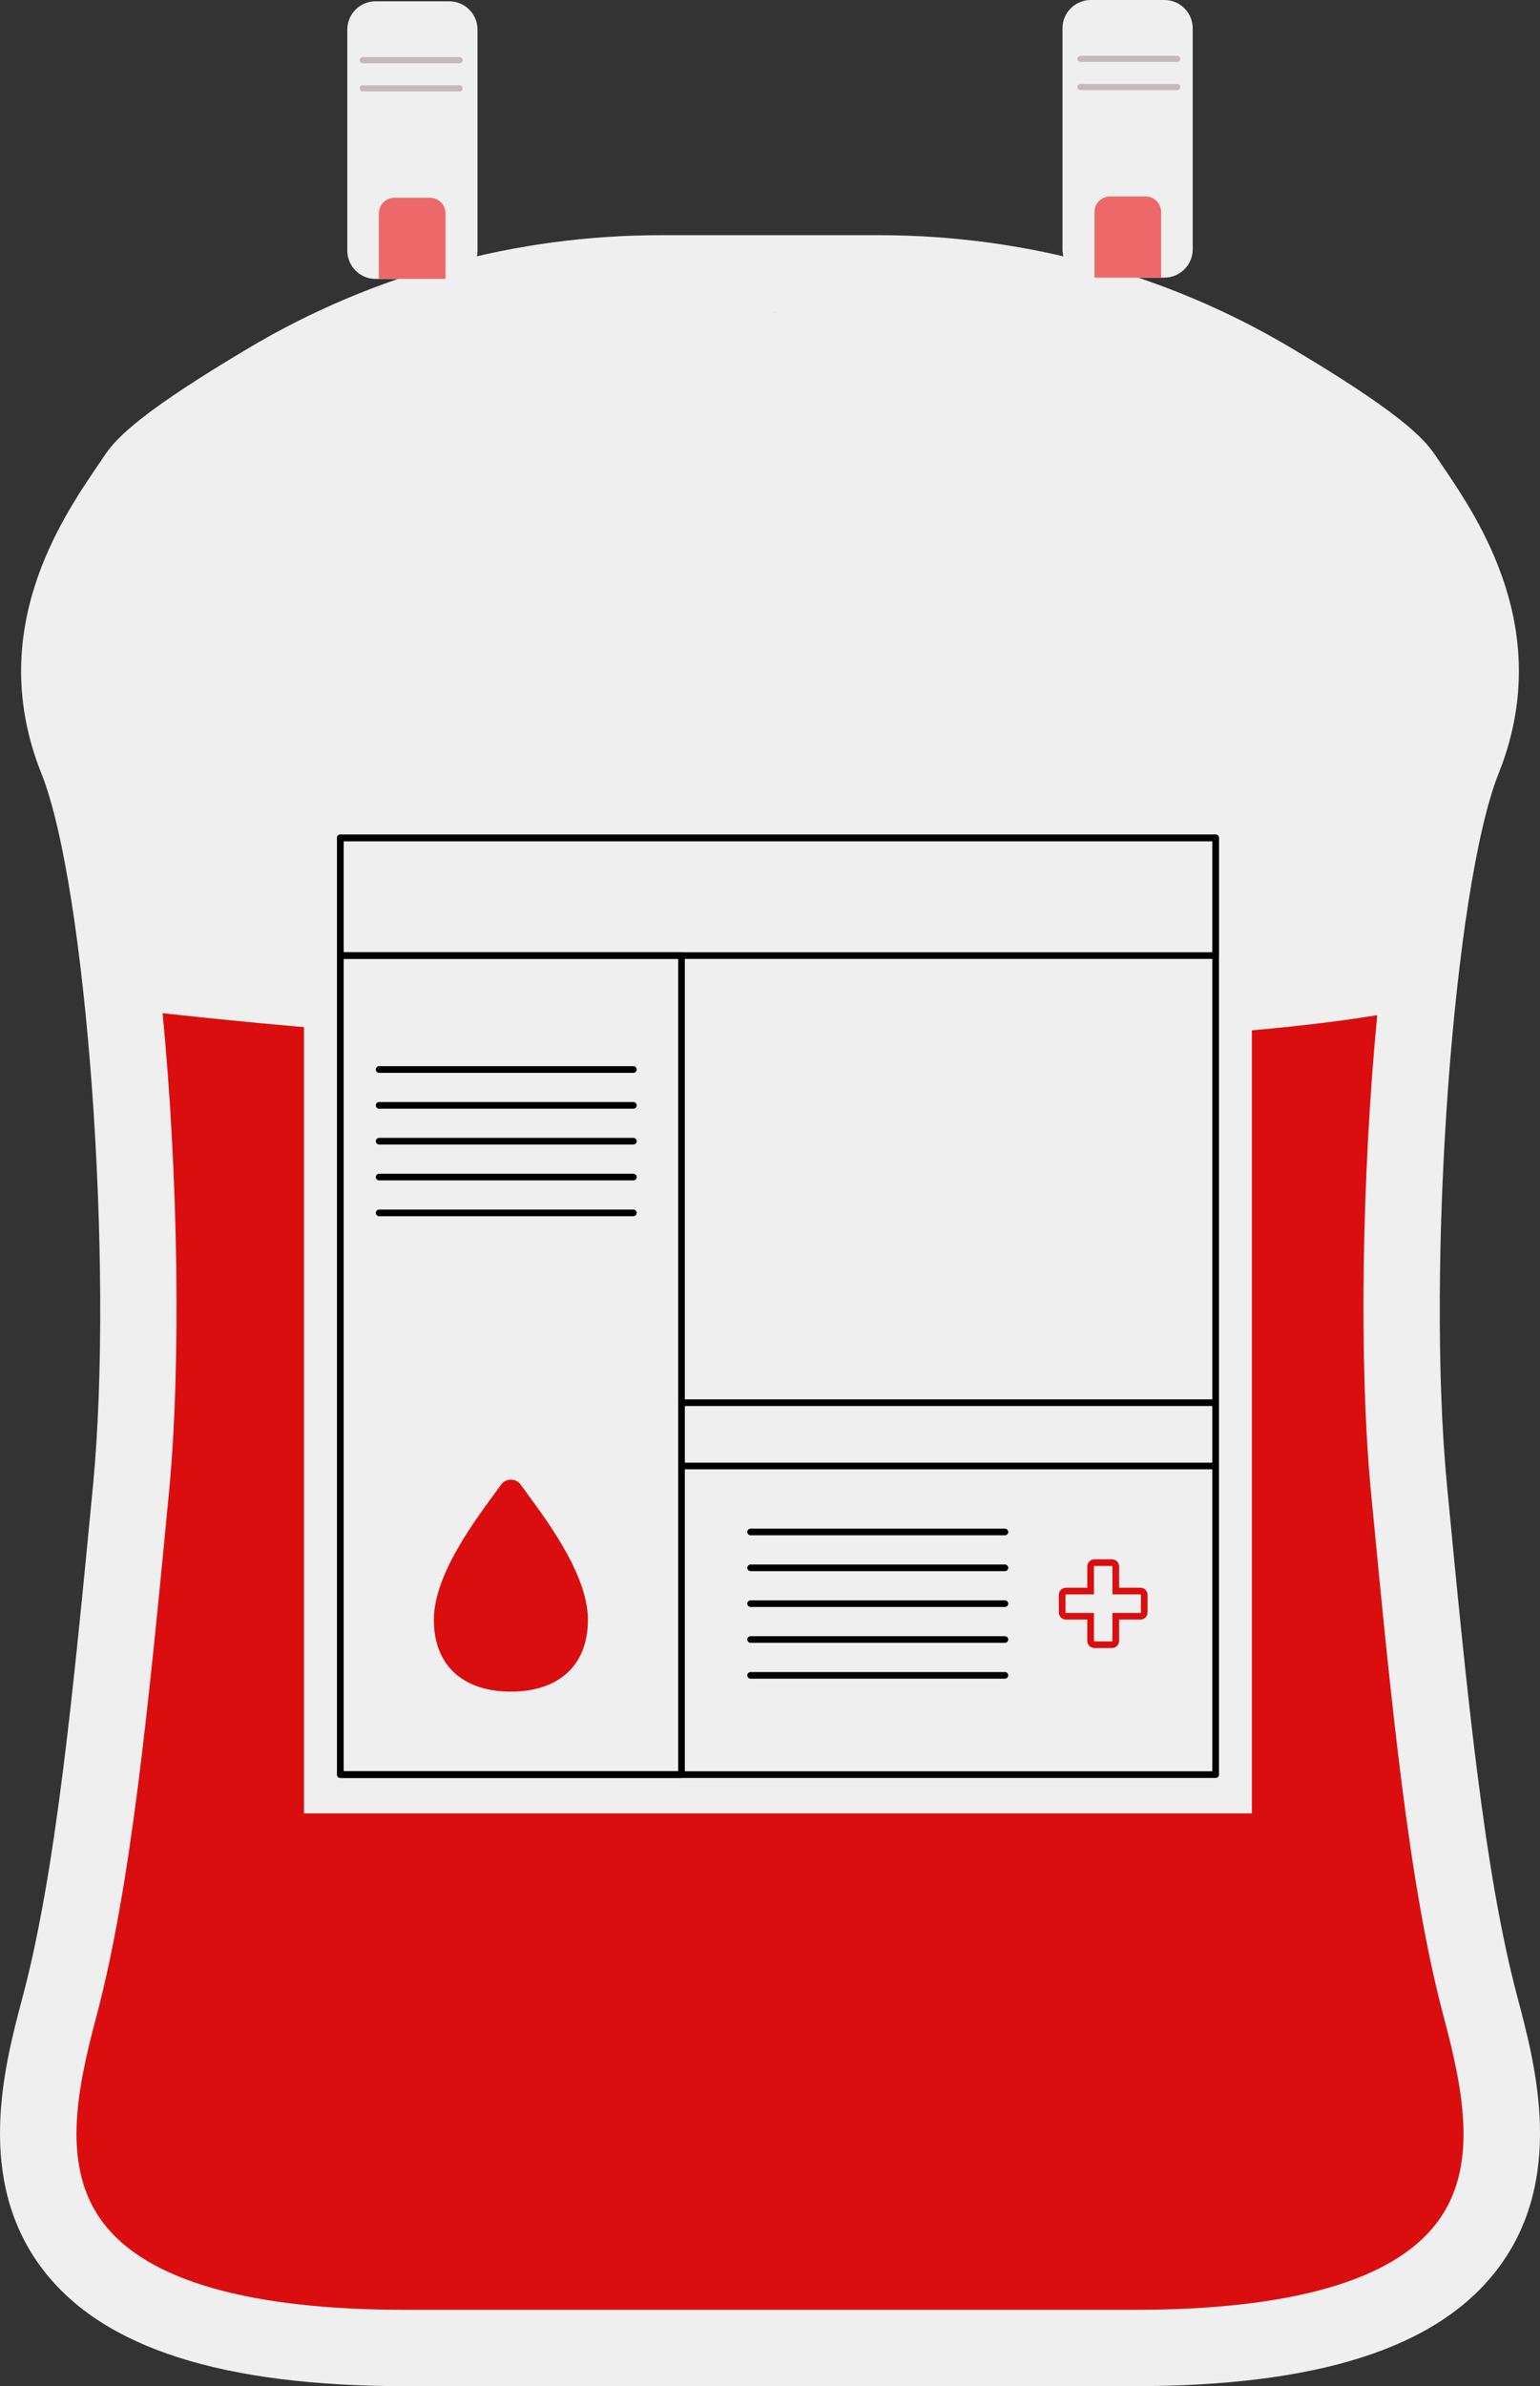 <?xml version="1.0" encoding="UTF-8" standalone="no"?>
<!DOCTYPE svg PUBLIC "-//W3C//DTD SVG 1.1//EN" "http://www.w3.org/Graphics/SVG/1.1/DTD/svg11.dtd">
<svg xmlns="http://www.w3.org/2000/svg" xmlns:xlink="http://www.w3.org/1999/xlink" version="1.1" width="387.628pt" height="600.401pt" viewBox="0 0 387.628 600.401">
<rect x="0" y="0" width="387.628" height="600.401" fill="#333333" stroke="none"/>
<g enable-background="new">
<g id="Layer-1" data-name="Layer">
</g>
<g id="Layer-1" data-name="Layer">
<clipPath id="cp0">
<path transform="matrix(1,0,0,-1,0,600.401)" d="M 0 600.401 L 387.628 600.401 L 387.628 0 L 0 0 Z "/>
</clipPath>
<g clip-path="url(#cp0)">
<path transform="matrix(1,0,0,-1,381.933,502.468)" d="M 0 0 C -8.357 31.379 -12.694 76.474 -17.715 128.689 C -23.029 183.948 -16.103 279.404 -4.712 307.878 C 9.547 343.524 -9.704 371.802 -18.955 385.391 C -19.588 386.32 -20.187 387.199 -20.738 388.028 C -23.687 392.448 -30.304 399.108 -57.039 414.98 C -88.236 433.5 -124.037 443.288 -160.57 443.288 L -215.667 443.288 C -252.201 443.288 -288.001 433.5 -319.199 414.98 C -345.933 399.108 -352.551 392.45 -355.5 388.027 C -356.052 387.198 -356.651 386.319 -357.284 385.389 C -366.535 371.8 -385.784 343.524 -371.525 307.879 C -360.136 279.404 -353.209 183.948 -358.522 128.689 C -363.543 76.476 -367.879 31.383 -376.238 0 C -380.822 -17.211 -388.495 -46.016 -371.069 -68.69 C -355.948 -88.367 -326.052 -97.932 -279.671 -97.933 L -96.567 -97.933 C -50.188 -97.932 -20.291 -88.367 -5.169 -68.69 C 12.256 -46.017 4.584 -17.211 0 0 " fill="#efefef"/>
<path transform="matrix(1,0,0,-1,195.648,78.488)" d="M 0 0 C -.154 0 -.29 .027 -.436 .038 C -.644 .015 -.859 0 -1.083 0 " fill="#db0e0f"/>
<path transform="matrix(1,0,0,-1,345.101,375.617)" d="M 0 0 C -3.064 31.869 -2.358 79.407 1.555 120.183 C -9.941 118.296 -21.613 117.106 -33.287 116.045 C -124.207 108.389 -214.211 110.813 -304.176 120.678 C -300.221 79.793 -299.497 31.998 -302.573 0 C -307.676 -53.059 -312.082 -98.882 -320.848 -131.796 C -325.817 -150.452 -329.768 -169.839 -319.01 -183.839 C -307.924 -198.264 -282.297 -205.578 -242.839 -205.579 L -59.735 -205.579 C -20.277 -205.578 5.35 -198.264 16.435 -183.84 C 27.194 -169.839 23.243 -150.452 18.273 -131.796 C 9.508 -98.887 5.102 -53.062 0 0 " fill="#db0e0f"/>
<path transform="matrix(1,0,0,-1,0,600.401)" d="M 315.109 144.117 L 76.522 144.117 L 76.522 399.327 L 315.109 399.327 Z " fill="#efefef"/>
<path transform="matrix(1,0,0,-1,0,600.401)" d="M 86.486 154.716 L 305.146 154.716 L 305.146 388.727 L 86.486 388.727 Z M 305.982 153.042 L 85.649 153.042 C 85.187 153.042 84.812 153.417 84.812 153.879 L 84.812 389.564 C 84.812 390.026 85.187 390.401 85.649 390.401 L 305.982 390.401 C 306.444 390.401 306.819 390.026 306.819 389.564 L 306.819 153.879 C 306.819 153.417 306.444 153.042 305.982 153.042 "/>
<path transform="matrix(1,0,0,-1,0,600.401)" d="M 86.486 154.716 L 170.701 154.716 L 170.701 359.125 L 86.486 359.125 Z M 171.538 153.042 L 85.649 153.042 C 85.187 153.042 84.812 153.417 84.812 153.879 L 84.812 359.962 C 84.812 360.424 85.187 360.799 85.649 360.799 L 171.538 360.799 C 172 360.799 172.375 360.424 172.375 359.962 L 172.375 153.879 C 172.375 153.417 172 153.042 171.538 153.042 "/>
<path transform="matrix(1,0,0,-1,0,600.401)" d="M 86.486 360.799 L 305.146 360.799 L 305.146 388.727 L 86.486 388.727 Z M 305.982 359.125 L 85.649 359.125 C 85.187 359.125 84.812 359.5 84.812 359.962 L 84.812 389.564 C 84.812 390.026 85.187 390.401 85.649 390.401 L 305.982 390.401 C 306.444 390.401 306.819 390.026 306.819 389.564 L 306.819 359.962 C 306.819 359.5 306.444 359.125 305.982 359.125 "/>
<path transform="matrix(1,0,0,-1,147.982,407.568)" d="M 0 0 C 0 12.012 -11.533 26.546 -16.993 34.101 C -17.548 34.869 -18.468 35.254 -19.389 35.254 C -20.309 35.254 -21.229 34.869 -21.785 34.101 C -27.244 26.546 -38.778 12.012 -38.778 0 C -38.778 -12.013 -30.848 -18.076 -19.389 -18.076 C -7.929 -18.076 0 -12.013 0 0 " fill="#db0e0f"/>
<path transform="matrix(1,0,0,-1,305.982,353.774)" d="M 0 0 L -134.444 0 C -134.906 0 -135.281 .375 -135.281 .837 C -135.281 1.299 -134.906 1.674 -134.444 1.674 L 0 1.674 C .462 1.674 .837 1.299 .837 .837 C .837 .375 .462 0 0 0 "/>
<path transform="matrix(1,0,0,-1,305.982,369.699)" d="M 0 0 L -134.444 0 C -134.906 0 -135.281 .375 -135.281 .837 C -135.281 1.299 -134.906 1.674 -134.444 1.674 L 0 1.674 C .462 1.674 .837 1.299 .837 .837 C .837 .375 .462 0 0 0 "/>
<path transform="matrix(1,0,0,-1,159.428,269.944)" d="M 0 0 L -63.997 0 C -64.458 0 -64.833 .375 -64.833 .837 C -64.833 1.299 -64.458 1.674 -63.997 1.674 L 0 1.674 C .462 1.674 .837 1.299 .837 .837 C .837 .375 .462 0 0 0 "/>
<path transform="matrix(1,0,0,-1,159.428,278.964)" d="M 0 0 L -63.997 0 C -64.458 0 -64.833 .375 -64.833 .837 C -64.833 1.299 -64.458 1.674 -63.997 1.674 L 0 1.674 C .462 1.674 .837 1.299 .837 .837 C .837 .375 .462 0 0 0 "/>
<path transform="matrix(1,0,0,-1,159.428,287.984)" d="M 0 0 L -63.997 0 C -64.458 0 -64.833 .375 -64.833 .837 C -64.833 1.299 -64.458 1.674 -63.997 1.674 L 0 1.674 C .462 1.674 .837 1.299 .837 .837 C .837 .375 .462 0 0 0 "/>
<path transform="matrix(1,0,0,-1,159.428,297.004)" d="M 0 0 L -63.997 0 C -64.458 0 -64.833 .375 -64.833 .837 C -64.833 1.299 -64.458 1.674 -63.997 1.674 L 0 1.674 C .462 1.674 .837 1.299 .837 .837 C .837 .375 .462 0 0 0 "/>
<path transform="matrix(1,0,0,-1,159.428,306.024)" d="M 0 0 L -63.997 0 C -64.458 0 -64.833 .375 -64.833 .837 C -64.833 1.299 -64.458 1.674 -63.997 1.674 L 0 1.674 C .462 1.674 .837 1.299 .837 .837 C .837 .375 .462 0 0 0 "/>
<path transform="matrix(1,0,0,-1,252.938,386.307)" d="M 0 0 L -63.998 0 C -64.46 0 -64.835 .375 -64.835 .837 C -64.835 1.299 -64.46 1.674 -63.998 1.674 L 0 1.674 C .462 1.674 .837 1.299 .837 .837 C .837 .375 .462 0 0 0 "/>
<path transform="matrix(1,0,0,-1,252.938,395.327)" d="M 0 0 L -63.998 0 C -64.46 0 -64.835 .375 -64.835 .837 C -64.835 1.299 -64.46 1.674 -63.998 1.674 L 0 1.674 C .462 1.674 .837 1.299 .837 .837 C .837 .375 .462 0 0 0 "/>
<path transform="matrix(1,0,0,-1,252.938,404.347)" d="M 0 0 L -63.998 0 C -64.46 0 -64.835 .375 -64.835 .837 C -64.835 1.299 -64.46 1.674 -63.998 1.674 L 0 1.674 C .462 1.674 .837 1.299 .837 .837 C .837 .375 .462 0 0 0 "/>
<path transform="matrix(1,0,0,-1,252.938,413.368)" d="M 0 0 L -63.998 0 C -64.46 0 -64.835 .375 -64.835 .837 C -64.835 1.299 -64.46 1.674 -63.998 1.674 L 0 1.674 C .462 1.674 .837 1.299 .837 .837 C .837 .375 .462 0 0 0 "/>
<path transform="matrix(1,0,0,-1,252.938,422.387)" d="M 0 0 L -63.998 0 C -64.46 0 -64.835 .375 -64.835 .837 C -64.835 1.299 -64.46 1.674 -63.998 1.674 L 0 1.674 C .462 1.674 .837 1.299 .837 .837 C .837 .375 .462 0 0 0 "/>
<path transform="matrix(1,0,0,-1,268.312,401.178)" d="M 0 0 C -.067 0 -.122 -.055 -.122 -.122 L -.122 -4.542 C -.122 -4.608 -.067 -4.663 0 -4.663 L 7.039 -4.663 L 7.039 -11.703 C 7.039 -11.77 7.094 -11.824 7.161 -11.824 L 11.58 -11.824 C 11.647 -11.824 11.702 -11.77 11.702 -11.703 L 11.702 -4.663 L 18.741 -4.663 C 18.809 -4.663 18.863 -4.608 18.863 -4.542 L 18.863 -.122 C 18.863 -.055 18.809 0 18.741 0 L 11.702 0 L 11.702 7.039 C 11.702 7.105 11.647 7.16 11.58 7.16 L 7.161 7.16 C 7.094 7.16 7.039 7.105 7.039 7.039 L 7.039 0 Z M 11.58 -13.498 L 7.161 -13.498 C 6.171 -13.498 5.365 -12.693 5.365 -11.703 L 5.365 -6.337 L 0 -6.337 C -.99 -6.337 -1.796 -5.532 -1.796 -4.542 L -1.796 -.122 C -1.796 .868 -.99 1.674 0 1.674 L 5.365 1.674 L 5.365 7.039 C 5.365 8.029 6.171 8.834 7.161 8.834 L 11.58 8.834 C 12.57 8.834 13.376 8.029 13.376 7.039 L 13.376 1.674 L 18.741 1.674 C 19.731 1.674 20.537 .868 20.537 -.122 L 20.537 -4.542 C 20.537 -5.532 19.731 -6.337 18.741 -6.337 L 13.376 -6.337 L 13.376 -11.703 C 13.376 -12.693 12.57 -13.498 11.58 -13.498 " fill="#db0e0f"/>
<path transform="matrix(1,0,0,-1,113.094,70.18)" d="M 0 0 L -18.58 0 C -22.484 0 -25.678 3.194 -25.678 7.098 L -25.678 62.754 C -25.678 66.658 -22.484 69.852 -18.58 69.852 L 0 69.852 C 3.904 69.852 7.098 66.658 7.098 62.754 L 7.098 7.098 C 7.098 3.194 3.904 0 0 0 " fill="#efefef"/>
<path transform="matrix(1,0,0,-1,115.666,15.915)" d="M 0 0 L -24.357 0 C -24.785 0 -25.13 .346 -25.13 .773 C -25.13 1.201 -24.785 1.547 -24.357 1.547 L 0 1.547 C .428 1.547 .773 1.201 .773 .773 C .773 .346 .428 0 0 0 " fill="#c6b9b9"/>
<path transform="matrix(1,0,0,-1,115.666,23.002)" d="M 0 0 L -24.357 0 C -24.785 0 -25.13 .346 -25.13 .773 C -25.13 1.201 -24.785 1.547 -24.357 1.547 L 0 1.547 C .428 1.547 .773 1.201 .773 .773 C .773 .346 .428 0 0 0 " fill="#c6b9b9"/>
<path transform="matrix(1,0,0,-1,108.229,49.769)" d="M 0 0 L -8.955 0 C -11.113 0 -12.862 -1.749 -12.862 -3.907 L -12.862 -20.411 L 3.908 -20.411 L 3.908 -3.907 C 3.908 -1.749 2.158 0 0 0 " fill="#ed6969"/>
<path transform="matrix(1,0,0,-1,274.534,69.852)" d="M 0 0 L 18.58 0 C 22.484 0 25.679 3.194 25.679 7.098 L 25.679 62.754 C 25.679 66.658 22.484 69.852 18.58 69.852 L 0 69.852 C -3.903 69.852 -7.098 66.658 -7.098 62.754 L -7.098 7.098 C -7.098 3.194 -3.903 0 0 0 " fill="#efefef"/>
<path transform="matrix(1,0,0,-1,271.962,15.587)" d="M 0 0 L 24.357 0 C 24.785 0 25.131 .346 25.131 .773 C 25.131 1.201 24.785 1.547 24.357 1.547 L 0 1.547 C -.428 1.547 -.773 1.201 -.773 .773 C -.773 .346 -.428 0 0 0 " fill="#c6b9b9"/>
<path transform="matrix(1,0,0,-1,271.962,22.674)" d="M 0 0 L 24.357 0 C 24.785 0 25.131 .346 25.131 .773 C 25.131 1.201 24.785 1.547 24.357 1.547 L 0 1.547 C -.428 1.547 -.773 1.201 -.773 .773 C -.773 .346 -.428 0 0 0 " fill="#c6b9b9"/>
<path transform="matrix(1,0,0,-1,279.399,49.441)" d="M 0 0 L 8.955 0 C 11.112 0 12.862 -1.749 12.862 -3.907 L 12.862 -20.411 L -3.908 -20.411 L -3.908 -3.907 C -3.908 -1.749 -2.158 0 0 0 " fill="#ed6969"/>
</g>
</g>
</g>
</svg>
